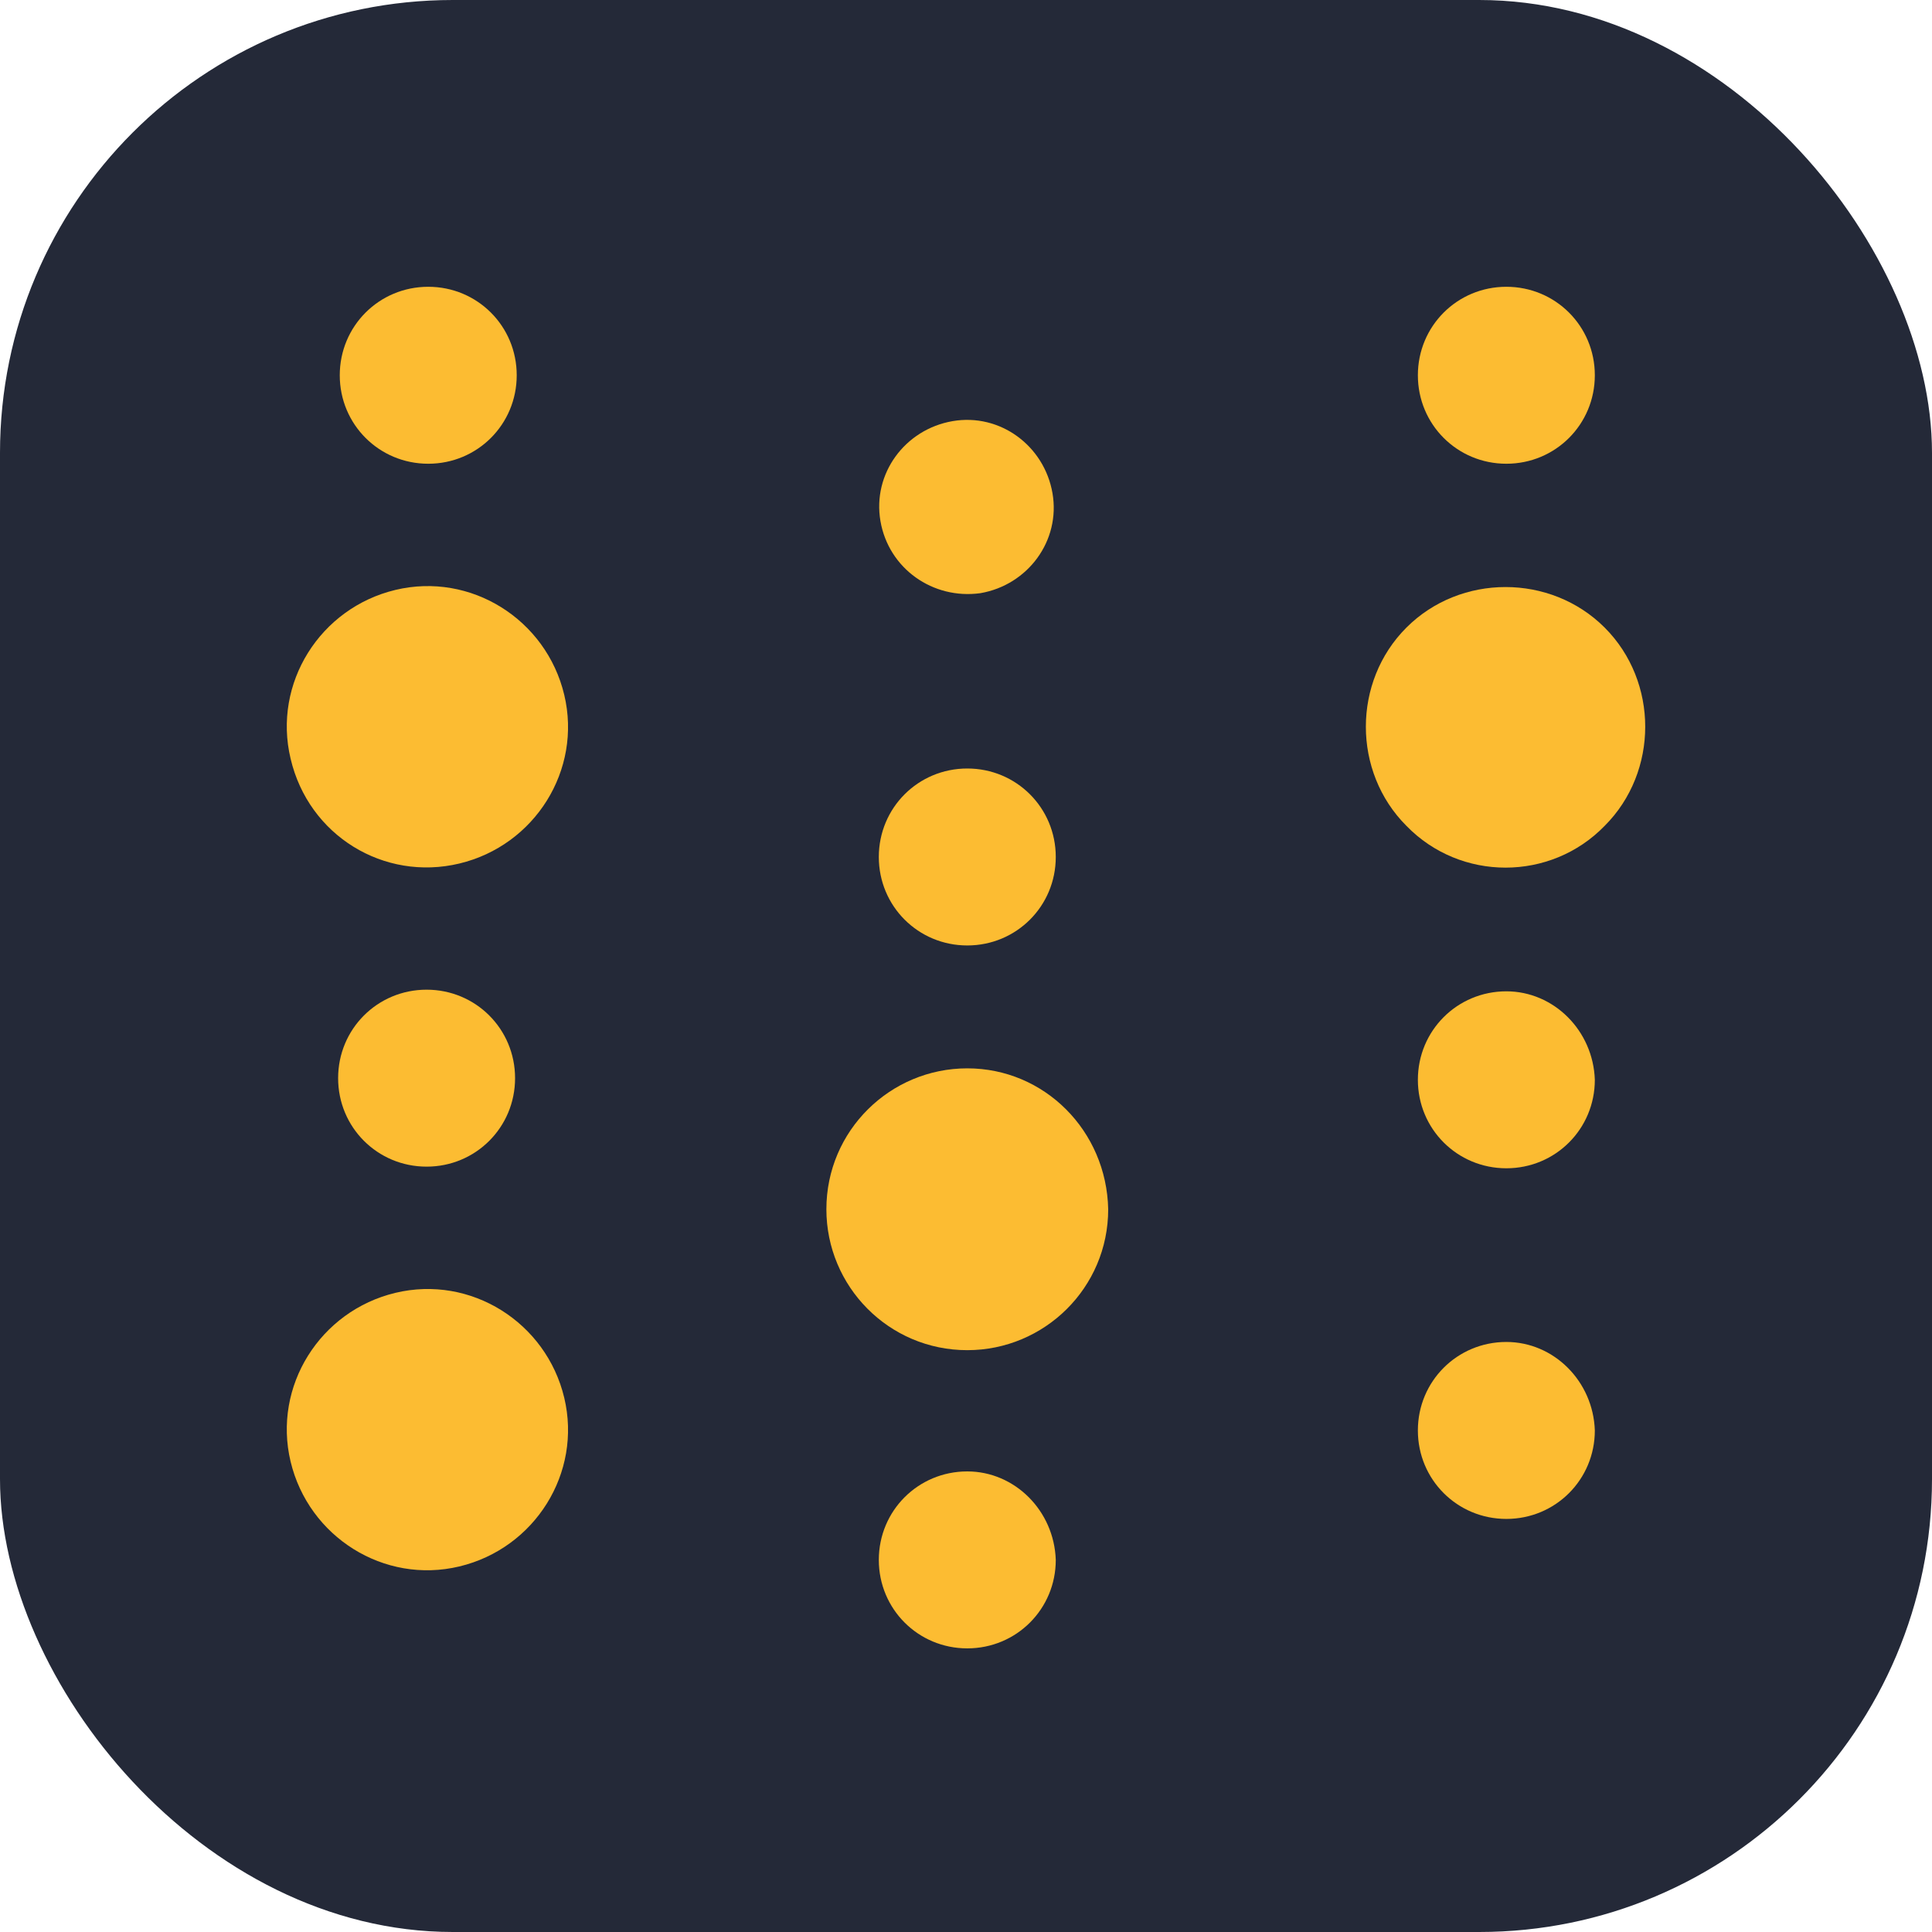 <svg width="256" height="256" viewBox="0 0 256 256" fill="none" xmlns="http://www.w3.org/2000/svg" id="wandb">
<style>
#wandb {
    rect {fill: #242938}

    @media (prefers-color-scheme: light) {
        rect {fill: #F4F2ED}
    }
}
</style>
<rect width="256" height="256" rx="60" fill="#242938"/>
<path d="M56.744 61.448C63.257 61.448 68.468 56.237 68.468 49.724C68.468 43.211 63.257 38 56.744 38C50.231 38 45.02 43.211 45.02 49.724C45.02 56.237 50.231 61.448 56.744 61.448Z" fill="#FCBC32"/>
<path d="M60.868 114.422C70.855 112.034 77.152 102.047 74.763 92.06C72.375 82.073 62.388 75.777 52.401 78.165C42.414 80.553 36.118 90.54 38.506 100.527C40.895 110.731 50.882 116.811 60.868 114.422Z" fill="#FCBC32"/>
<path d="M60.868 207.562C70.855 205.174 77.152 195.187 74.763 185.2C72.375 175.213 62.388 168.917 52.401 171.306C42.414 173.693 36.118 183.681 38.506 193.668C40.895 203.655 50.882 209.951 60.868 207.562Z" fill="#FCBC32"/>
<path d="M68.25 142.862C68.25 136.349 63.04 131.138 56.527 131.138C50.013 131.138 44.803 136.349 44.803 142.862C44.803 149.375 50.013 154.586 56.527 154.586C63.04 154.586 68.25 149.375 68.25 142.862Z" fill="#FCBC32"/>
<path d="M128.171 141.561C117.967 141.561 109.5 149.811 109.5 160.232C109.5 170.436 117.75 178.904 128.171 178.904C138.375 178.904 146.842 170.653 146.842 160.232C146.625 149.811 138.375 141.561 128.171 141.561Z" fill="#FCBC32"/>
<path d="M128.17 194.97C121.658 194.97 116.447 200.181 116.447 206.695C116.447 213.207 121.658 218.418 128.17 218.418C134.684 218.418 139.895 213.207 139.895 206.695C139.677 200.181 134.467 194.97 128.17 194.97Z" fill="#FCBC32"/>
<path d="M128.17 125.278C134.684 125.278 139.895 120.067 139.895 113.554C139.895 107.041 134.684 101.83 128.17 101.83C121.658 101.83 116.447 107.041 116.447 113.554C116.447 120.067 121.658 125.278 128.17 125.278Z" fill="#FCBC32"/>
<path d="M129.908 78.599C136.204 77.514 140.546 71.652 139.461 65.356C138.375 59.06 132.513 54.717 126.217 55.803C119.921 56.889 115.579 62.75 116.664 69.046C117.75 75.343 123.612 79.468 129.908 78.599Z" fill="#FCBC32"/>
<path d="M212.627 109.429C219.791 102.265 219.791 90.324 212.627 83.159C205.462 75.995 193.521 75.995 186.357 83.159C179.192 90.324 179.192 102.265 186.357 109.429C193.521 116.811 205.462 116.811 212.627 109.429Z" fill="#FCBC32"/>
<path d="M199.599 61.448C206.113 61.448 211.323 56.237 211.323 49.724C211.323 43.211 206.113 38 199.599 38C193.086 38 187.875 43.211 187.875 49.724C187.875 56.237 193.086 61.448 199.599 61.448Z" fill="#FCBC32"/>
<path d="M199.599 131.355C193.086 131.355 187.875 136.566 187.875 143.08C187.875 149.593 193.086 154.803 199.599 154.803C206.113 154.803 211.323 149.593 211.323 143.08C211.106 136.566 205.895 131.355 199.599 131.355Z" fill="#FCBC32"/>
<path d="M199.599 177.817C193.086 177.817 187.875 183.028 187.875 189.541C187.875 196.054 193.086 201.265 199.599 201.265C206.113 201.265 211.323 196.054 211.323 189.541C211.106 183.028 205.895 177.817 199.599 177.817Z" fill="#FCBC32"/>
</svg>
